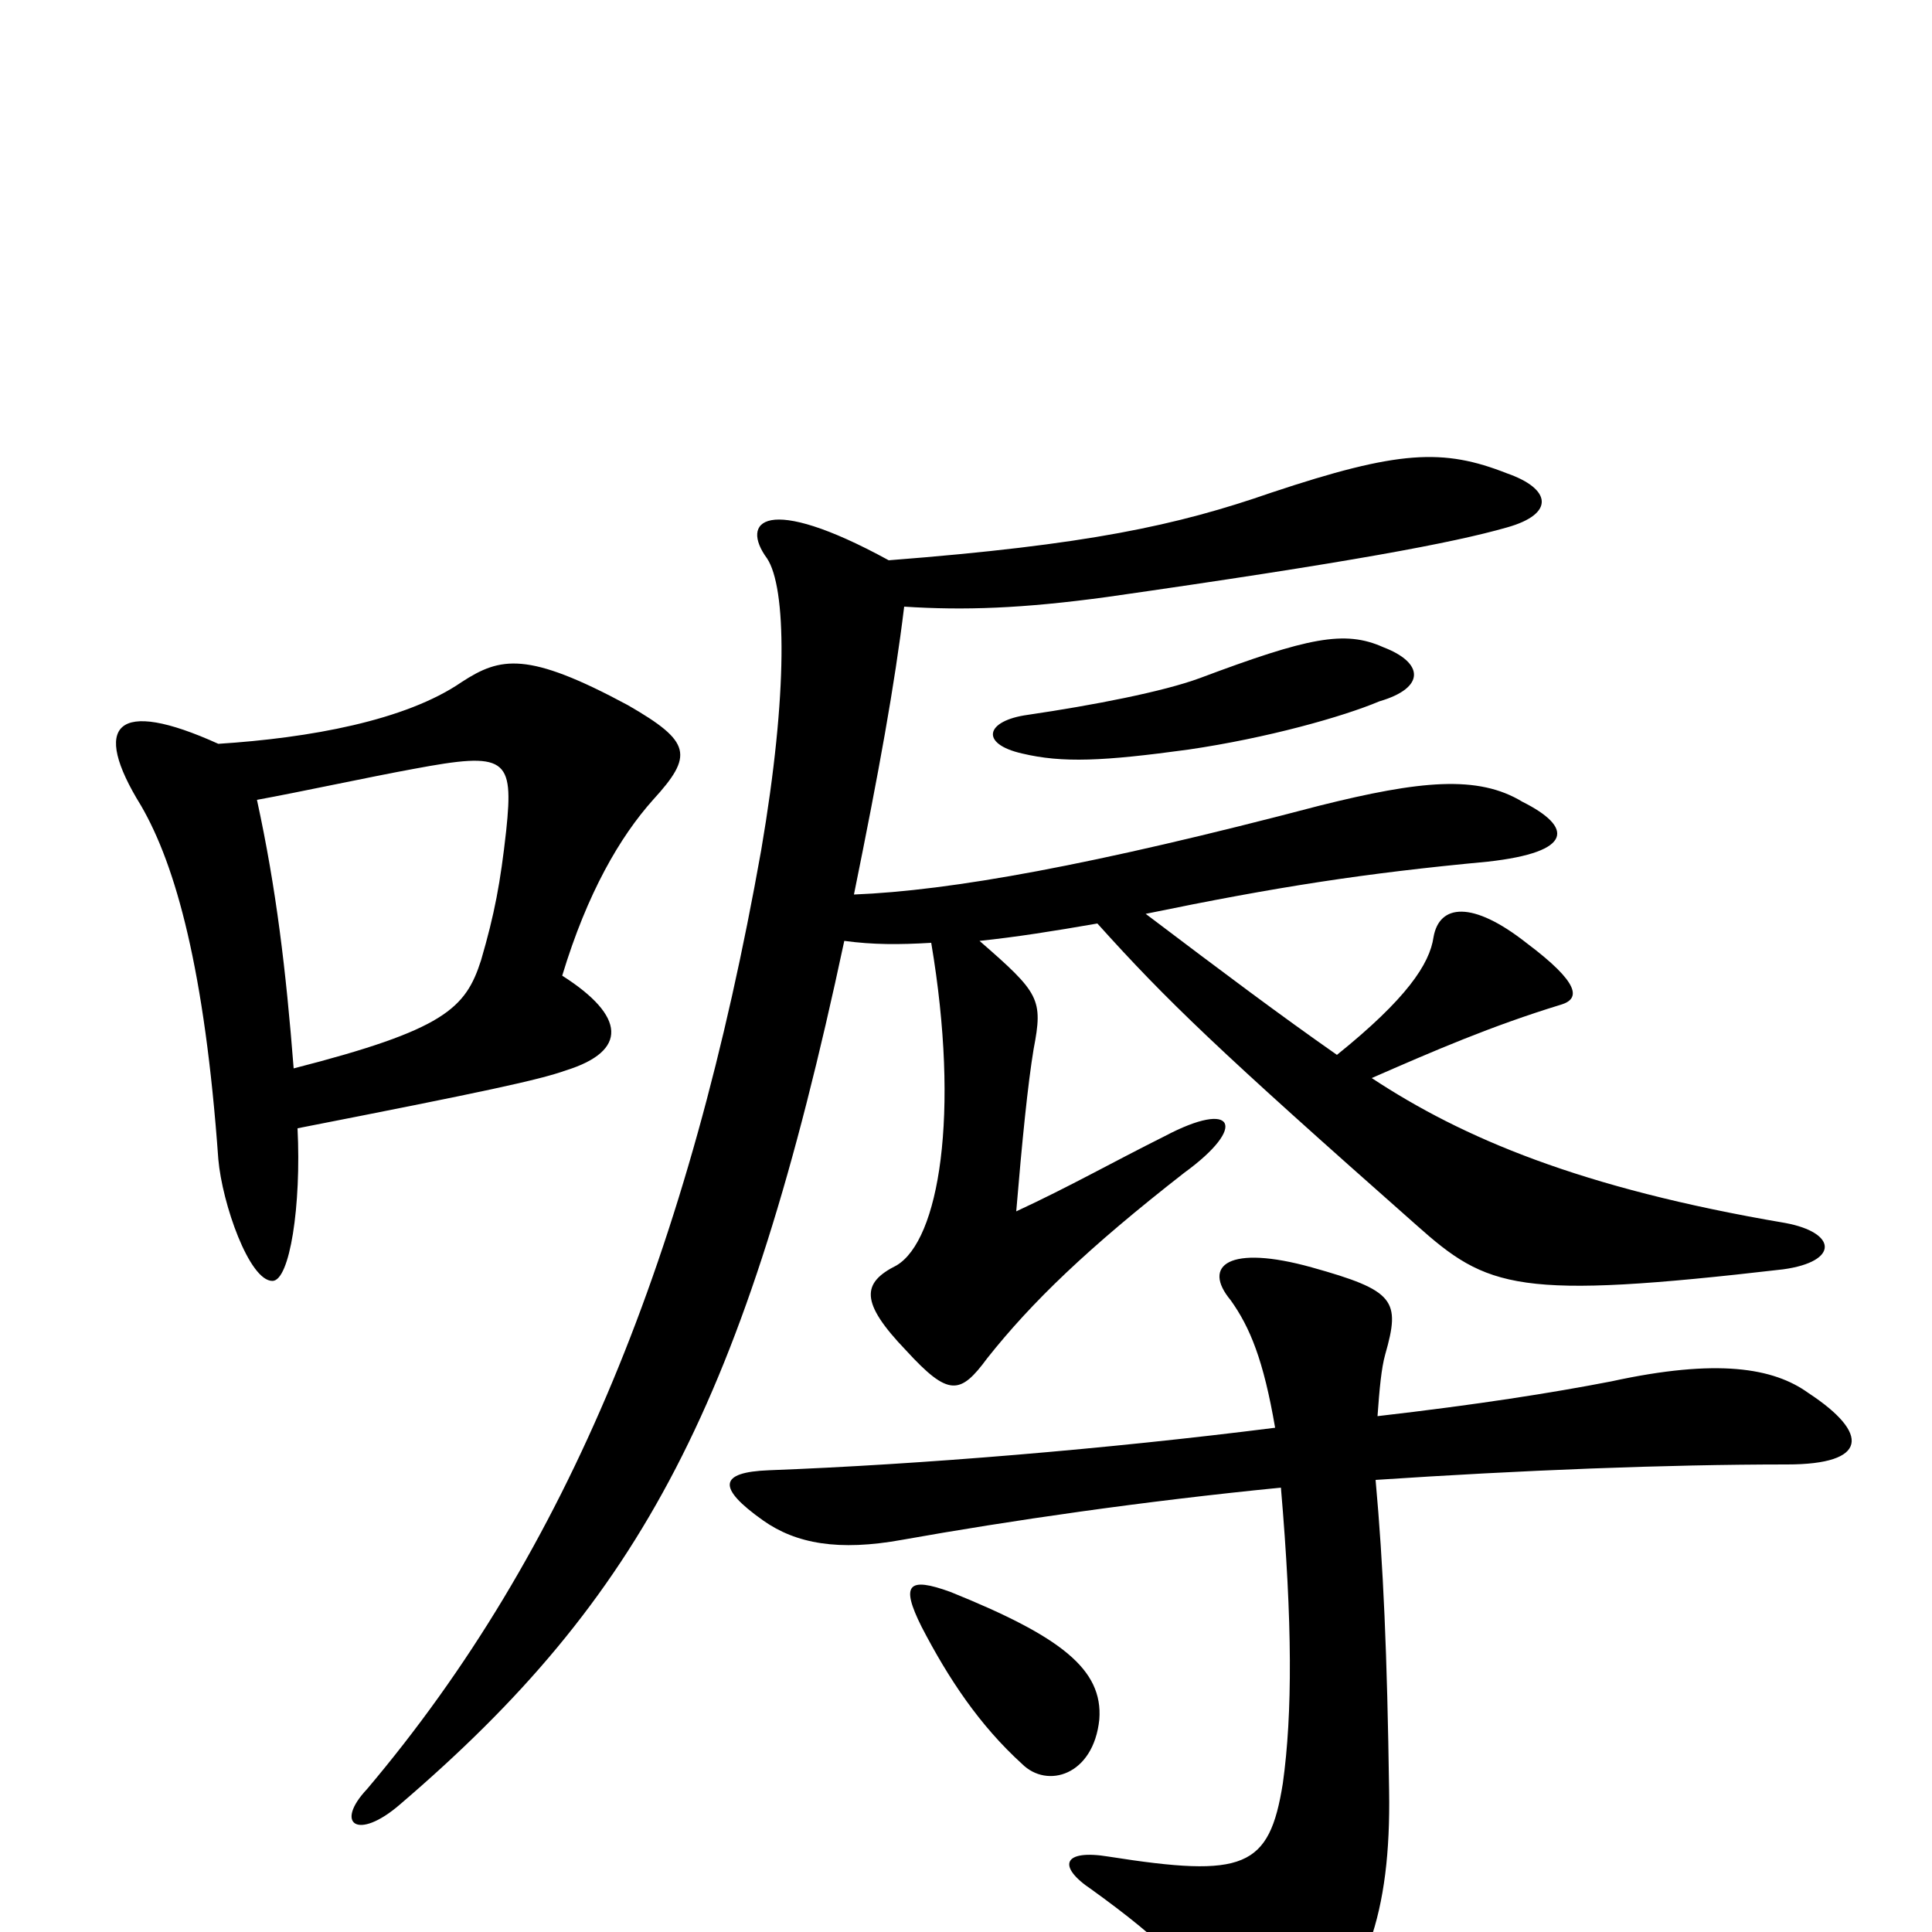 <svg xmlns="http://www.w3.org/2000/svg" viewBox="0 -1000 1000 1000">
	<path fill="#000000" d="M569 -110C571 -136 549 -153 492 -176C470 -184 466 -180 477 -158C491 -131 507 -107 529 -87C542 -74 566 -81 569 -110ZM663 -230C669 -160 669 -113 664 -77C657 -33 644 -28 574 -39C550 -43 547 -34 565 -22C601 4 623 24 640 58C647 71 658 72 671 60C707 29 720 -10 719 -73C718 -144 716 -190 712 -234C787 -239 862 -242 925 -242C967 -242 968 -258 936 -279C918 -292 889 -297 834 -285C803 -279 765 -273 713 -267C714 -281 715 -292 717 -299C725 -327 722 -332 679 -344C636 -356 622 -345 637 -327C647 -313 654 -296 660 -261C573 -250 477 -242 398 -239C372 -238 371 -230 395 -213C412 -201 434 -197 467 -203C523 -213 592 -223 663 -230ZM152 -447C148 -498 143 -540 133 -586C155 -590 192 -598 214 -602C262 -611 266 -608 262 -570C259 -543 256 -527 249 -503C241 -478 230 -467 152 -447ZM113 -615C60 -639 47 -625 73 -583C91 -552 106 -498 113 -400C115 -377 129 -337 141 -337C150 -337 156 -376 154 -416C251 -435 279 -441 293 -446C325 -456 324 -474 291 -495C304 -538 321 -567 338 -586C359 -609 358 -616 325 -635C273 -663 259 -660 239 -647C210 -627 160 -618 113 -615ZM716 -665C696 -674 677 -670 621 -649C602 -642 566 -635 532 -630C510 -627 507 -615 529 -610C550 -605 571 -606 615 -612C656 -618 695 -629 714 -637C738 -644 737 -657 716 -665ZM460 -710C396 -745 383 -730 397 -711C407 -696 408 -642 394 -560C357 -352 294 -197 190 -74C173 -56 185 -47 207 -66C332 -173 386 -274 437 -513C452 -511 465 -511 482 -512C497 -423 486 -358 464 -345C446 -336 445 -326 469 -301C491 -277 497 -278 511 -297C534 -326 563 -354 613 -393C646 -417 639 -431 603 -412C575 -398 554 -386 526 -373C529 -409 532 -439 535 -457C540 -483 538 -486 507 -513C526 -515 545 -518 568 -522C604 -482 630 -457 733 -366C770 -333 785 -327 923 -343C952 -347 951 -362 924 -367C818 -385 757 -411 710 -442C742 -456 772 -469 808 -480C818 -483 818 -491 790 -512C762 -534 745 -532 742 -515C740 -501 728 -483 692 -454C662 -475 634 -496 593 -527C661 -541 706 -548 770 -554C815 -559 814 -572 788 -585C765 -599 735 -596 683 -583C565 -552 492 -539 442 -537C455 -601 463 -645 468 -686C499 -684 529 -685 573 -691C699 -709 752 -719 780 -727C805 -734 803 -747 780 -755C747 -768 724 -767 658 -745C609 -728 563 -718 460 -710Z"/>
</svg>
